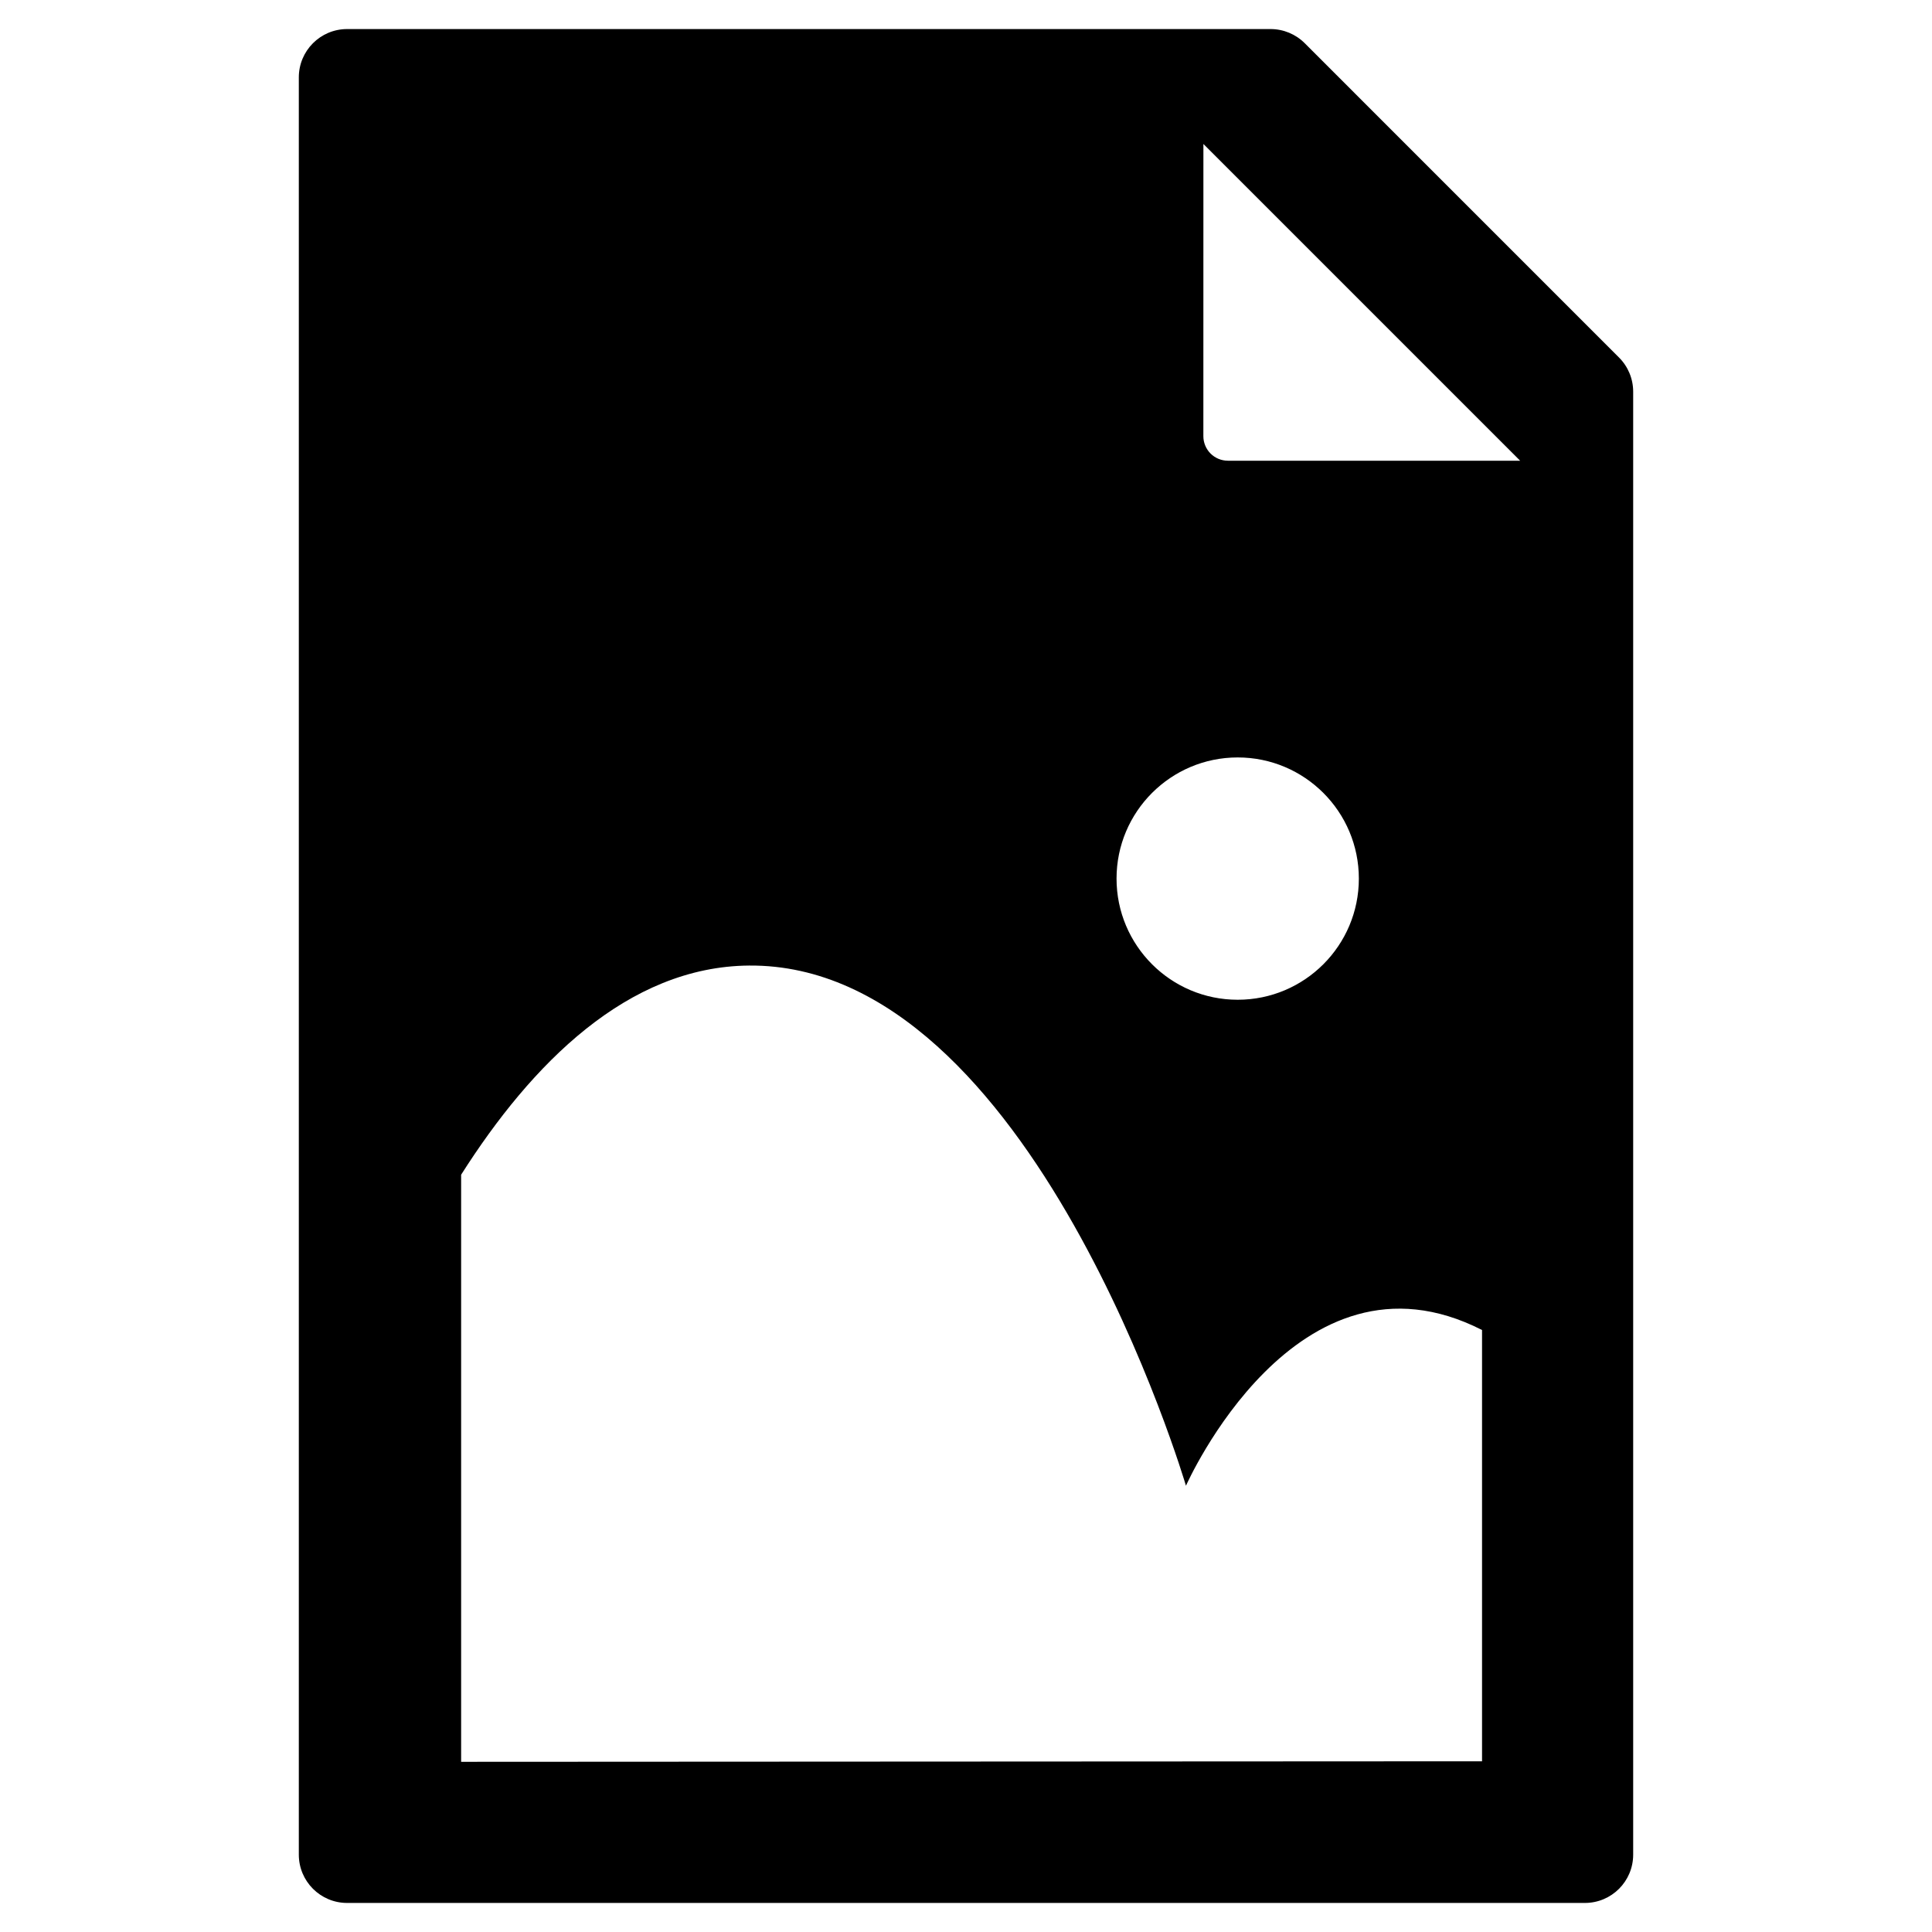 <?xml version="1.0" encoding="utf-8"?>
<!-- Generator: Adobe Illustrator 16.0.0, SVG Export Plug-In . SVG Version: 6.00 Build 0)  -->
<!DOCTYPE svg PUBLIC "-//W3C//DTD SVG 1.1//EN" "http://www.w3.org/Graphics/SVG/1.1/DTD/svg11.dtd">
<svg version="1.1" id="Layer_3" xmlns="http://www.w3.org/2000/svg" xmlns:xlink="http://www.w3.org/1999/xlink" x="0px" y="0px"
	 width="100px" height="100px" viewBox="0 0 100 100" enable-background="new 0 0 100 100" xml:space="preserve">
<path d="M83.801,18.506L67.532,2.236c-0.469-0.469-1.104-0.732-1.768-0.732H17.967c-1.381,0-2.5,1.119-2.5,2.5v91.992
	c0,1.381,1.119,2.5,2.5,2.5h64.066c1.381,0,2.5-1.119,2.5-2.5V20.273C84.533,19.609,84.27,18.975,83.801,18.506z M64.063,39.205
	c3.464,0,6.271,2.809,6.271,6.271c0,3.462-2.808,6.271-6.271,6.271c-3.462,0-6.271-2.809-6.271-6.271
	C57.792,42.014,60.601,39.205,64.063,39.205z M76.711,91.164l-52.843,0.027V60.803c3.644-5.738,8.62-10.775,14.904-10.826
	c14.657-0.12,22.613,26.925,22.613,26.925s5.72-12.958,15.325-8.061V91.164z M63.555,23.846c-0.337,0-0.659-0.133-0.897-0.371
	c-0.237-0.238-0.372-0.561-0.372-0.897l0.002-15.126l16.395,16.395H63.555z"/>
</svg>
